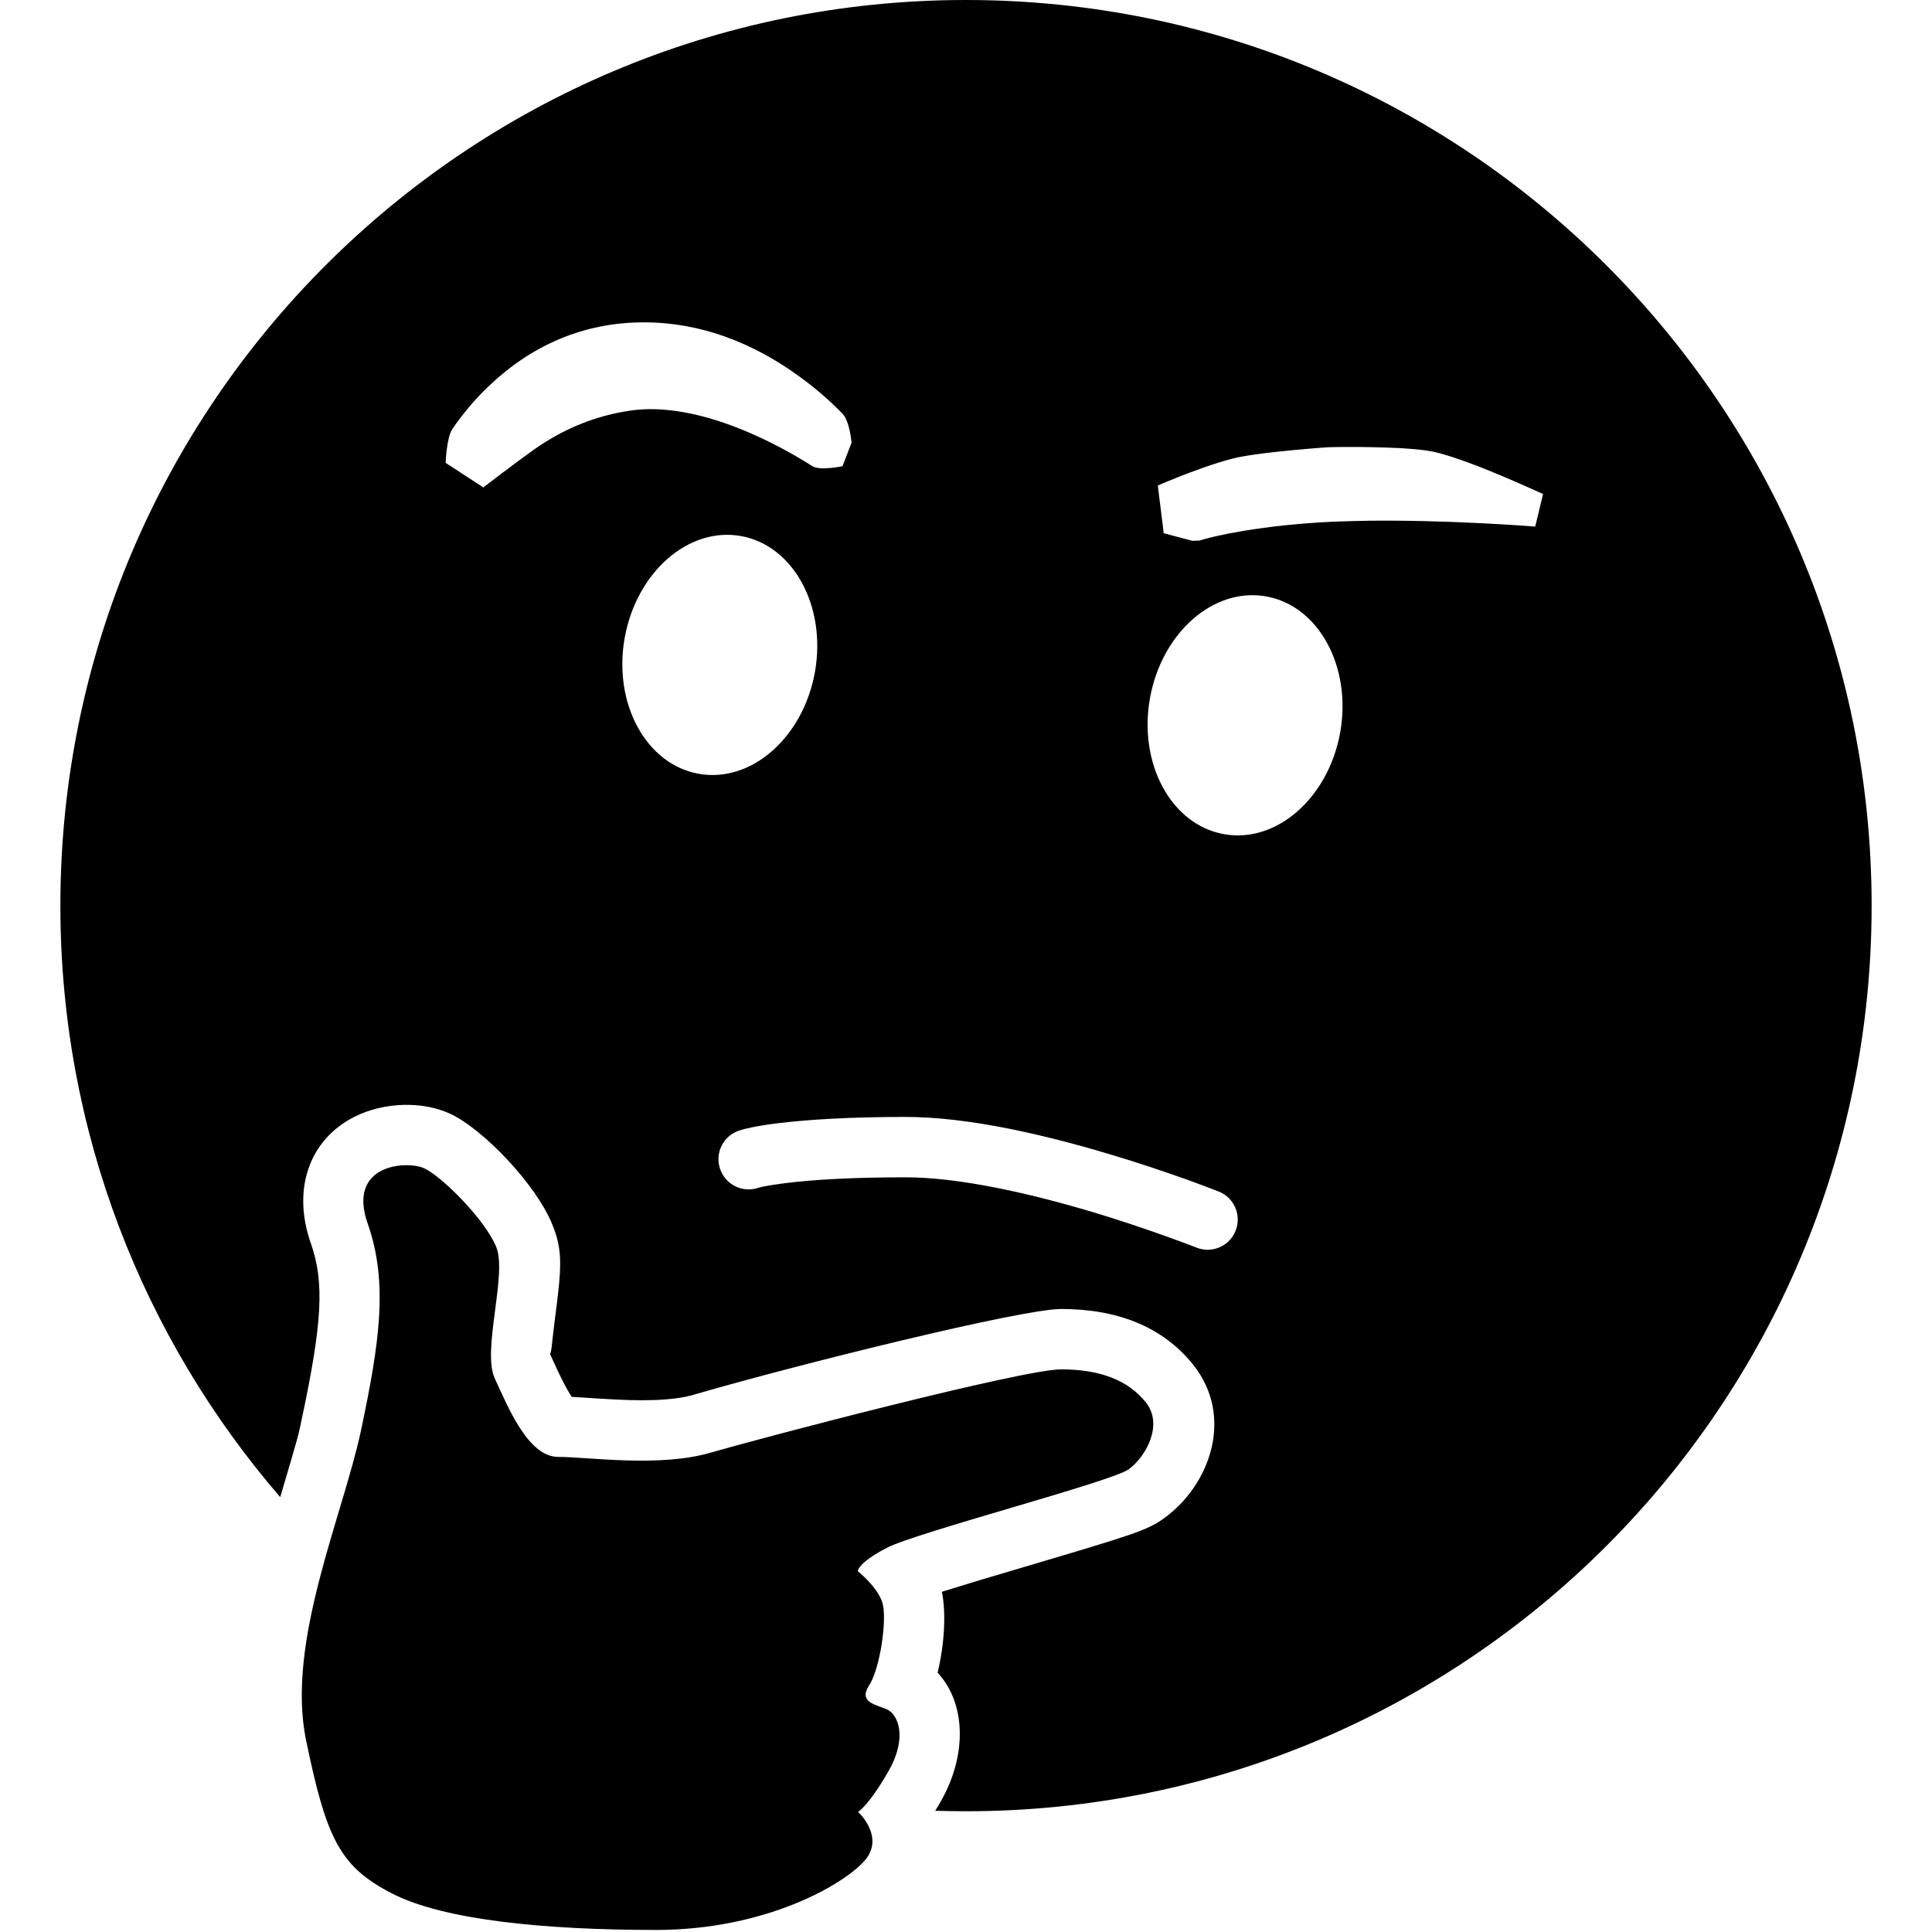 <svg width="32" height="32" viewBox="0 0 32 32" xmlns="http://www.w3.org/2000/svg"><path d="M15.49 29.992c.033-.052.065-.107.097-.164.43-.757.415-1.614-.057-2.123.11-.462.145-.98.07-1.34.295-.093.737-.227 1.36-.41 1.837-.544 2.046-.61 2.323-.81.767-.556 1.164-1.693.474-2.548-.505-.627-1.255-.916-2.18-.916-.662 0-4.38.923-6.087 1.42-.166.05-.385.078-.65.088-.266.01-.532 0-.935-.025l-.435-.028c-.042-.063-.093-.15-.148-.26-.034-.065-.068-.137-.11-.227l-.11-.24c.03.062.036-.157.09-.57.115-.87.128-1.135-.045-1.56C8.882 19.623 8 18.692 7.44 18.44c-.445-.202-1.083-.188-1.57.058-.752.38-1.036 1.205-.72 2.1.226.644.185 1.316-.147 2.884-.067.315-.043.24-.362 1.315C2.373 22.167 1 18.744 1 15 1 6.716 7.716 0 16 0c8.284 0 15 6.716 15 15 0 8.284-6.716 15-15 15-.17 0-.34-.003-.51-.008zm-3.914-17.175c.87.154 1.73-.604 1.923-1.692.19-1.087-.36-2.094-1.23-2.247-.87-.154-1.73.604-1.923 1.692-.192 1.087.358 2.094 1.23 2.247zm8.7 1c.87.154 1.73-.604 1.923-1.692.19-1.087-.36-2.094-1.23-2.247-.87-.154-1.73.604-1.923 1.692-.192 1.087.358 2.094 1.23 2.247zm-7.718 5.857c.042-.014.185-.044.454-.078.478-.06 1.133-.096 1.988-.096.432 0 .947.062 1.527.178.5.1 1.03.236 1.58.4.428.13.84.267 1.224.405.23.082.396.146.484.18.257.104.548-.02.65-.277.103-.257-.022-.548-.278-.65-.1-.04-.276-.107-.517-.194-.4-.143-.83-.287-1.276-.42-.577-.174-1.14-.318-1.67-.425-.64-.128-1.218-.197-1.724-.197-.895 0-1.59.04-2.112.104-.33.04-.538.086-.646.122-.262.087-.404.37-.316.632.087.262.37.404.632.316zm-4.553-11.6s.516-.4.872-.65c.458-.318.982-.54 1.57-.624.182-.026.376-.03.58-.012.547.048 1.142.246 1.744.546.247.123.478.256.686.388.124.078.497 0 .497 0l.15-.388s-.027-.355-.15-.482c-.204-.21-.44-.418-.71-.613-.768-.56-1.634-.9-2.578-.9-1.02 0-1.875.395-2.564 1.05-.24.227-.44.47-.608.714-.1.148-.112.564-.112.564l.625.407zm11.75.883l.11-.003c.122-.04.368-.1.735-.162.427-.07.915-.124 1.462-.15.193-.008.397-.014.61-.017.602-.007 1.246.01 1.883.042.32.016.565.032.703.042l.17.013.13-.54-.15-.067c-.176-.08-.45-.2-.75-.322l-.183-.073c-.308-.118-.556-.2-.73-.237-.18-.037-.448-.06-.784-.07-.28-.01-.576-.012-.85-.008l-.114.003c-.06.004-.152.01-.268.02-.195.016-.39.034-.57.054-.282.03-.507.062-.66.094-.122.026-.27.07-.437.125-.062.02-.126.044-.192.067-.224.08-.425.16-.553.214l-.14.06.098.79.48.127zM6.49 31.36c-.864-.445-1.084-.91-1.42-2.534-.337-1.622.608-3.716.91-5.137.3-1.422.458-2.436.11-3.423-.346-.987.65-1.046.935-.916.287.13 1.008.847 1.194 1.303.186.456-.24 1.715-.024 2.178.215.464.55 1.3 1.05 1.3s1.673.178 2.524-.07c.85-.247 5.165-1.38 5.807-1.38.642 0 1.105.177 1.402.545.296.368.005.9-.283 1.11-.29.208-3.503 1.042-4 1.298-.496.256-.486.39-.486.39s.326.26.407.524c.08.263-.037 1.087-.222 1.37-.184.284.124.315.3.396.176.082.346.454.023 1.02-.323.568-.504.677-.504.677s.45.41.11.805c-.343.395-1.638 1.15-3.456 1.15s-3.513-.16-4.376-.605z" fill="#000" fill-rule="evenodd"/></svg>